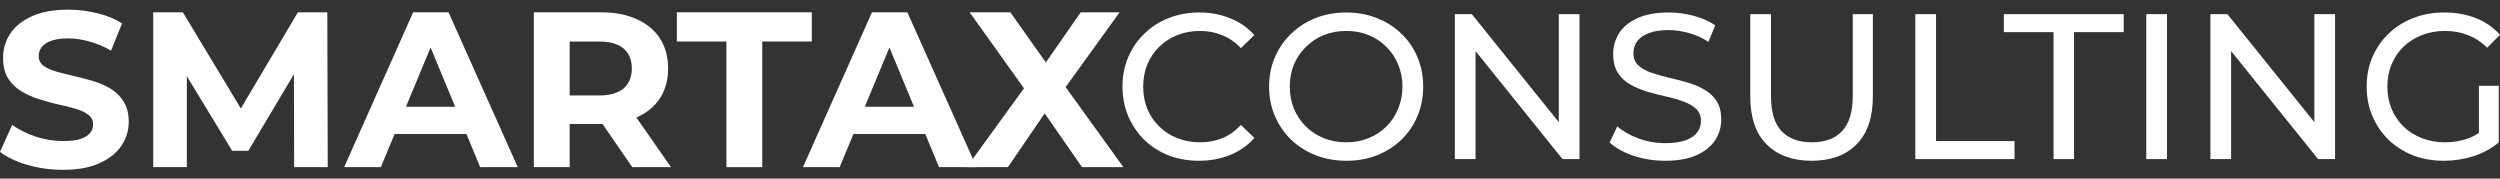 <svg width="182" height="13" viewBox="0 0 182 13" fill="none" xmlns="http://www.w3.org/2000/svg">
<rect x="0" y="0" width="182" height="13" fill="#333333" stroke="none"/>
<path d="M70.381 12.169L75.228 5.486V7.386L70.59 0.896H73.553L76.758 5.421L75.518 5.437L78.674 0.896H81.508L76.903 7.273V5.405L81.782 12.169H78.771L75.453 7.386H76.645L73.376 12.169H70.381Z" fill="white"/>
<path d="M58.455 12.169L63.479 0.896H66.056L71.096 12.169H68.359L64.236 2.217H65.267L61.128 12.169H58.455ZM60.967 9.753L61.66 7.772H67.457L68.165 9.753H60.967Z" fill="white"/>
<path d="M52.883 12.169V3.022H49.275V0.896H59.098V3.022H55.491V12.169H52.883Z" fill="white"/>
<path d="M38.863 12.169V0.896H43.742C44.752 0.896 45.621 1.063 46.351 1.396C47.081 1.718 47.645 2.185 48.042 2.797C48.439 3.408 48.638 4.138 48.638 4.987C48.638 5.824 48.439 6.549 48.042 7.16C47.645 7.762 47.081 8.223 46.351 8.545C45.621 8.867 44.752 9.028 43.742 9.028H40.313L41.472 7.885V12.169H38.863ZM46.029 12.169L43.211 8.078H45.997L48.847 12.169H46.029ZM41.472 8.175L40.313 6.951H43.598C44.403 6.951 45.004 6.779 45.401 6.436C45.798 6.082 45.997 5.598 45.997 4.987C45.997 4.364 45.798 3.881 45.401 3.537C45.004 3.194 44.403 3.022 43.598 3.022H40.313L41.472 1.782V8.175Z" fill="white"/>
<path d="M25.053 12.169L30.077 0.896H32.653L37.694 12.169H34.956L30.834 2.217H31.864L27.726 12.169H25.053ZM27.565 9.753L28.257 7.772H34.054L34.763 9.753H27.565Z" fill="white"/>
<path d="M11.154 12.169V0.896H13.312L18.111 8.851H16.968L21.686 0.896H23.828L23.86 12.169H21.412L21.396 4.648H21.847L18.079 10.977H16.903L13.055 4.648H13.602V12.169H11.154Z" fill="white"/>
<path d="M4.589 12.362C3.688 12.362 2.823 12.243 1.997 12.007C1.17 11.76 0.505 11.444 0 11.057L0.886 9.093C1.369 9.436 1.938 9.721 2.593 9.946C3.258 10.161 3.929 10.268 4.606 10.268C5.121 10.268 5.534 10.22 5.845 10.123C6.168 10.016 6.404 9.871 6.554 9.688C6.704 9.506 6.779 9.297 6.779 9.06C6.779 8.76 6.661 8.524 6.425 8.352C6.189 8.169 5.878 8.024 5.491 7.917C5.105 7.799 4.675 7.692 4.203 7.595C3.741 7.488 3.274 7.359 2.802 7.209C2.34 7.058 1.916 6.865 1.53 6.629C1.143 6.393 0.827 6.081 0.58 5.695C0.344 5.308 0.225 4.815 0.225 4.213C0.225 3.569 0.397 2.984 0.741 2.458C1.095 1.921 1.621 1.497 2.319 1.186C3.027 0.864 3.913 0.703 4.976 0.703C5.684 0.703 6.382 0.789 7.069 0.961C7.756 1.122 8.363 1.368 8.889 1.701L8.084 3.682C7.558 3.381 7.032 3.161 6.506 3.022C5.98 2.871 5.464 2.796 4.96 2.796C4.455 2.796 4.042 2.855 3.72 2.973C3.398 3.092 3.167 3.247 3.027 3.44C2.888 3.623 2.818 3.838 2.818 4.085C2.818 4.374 2.936 4.611 3.172 4.793C3.409 4.965 3.72 5.104 4.106 5.212C4.493 5.319 4.917 5.426 5.378 5.534C5.851 5.641 6.318 5.765 6.779 5.904C7.252 6.044 7.681 6.232 8.068 6.468C8.454 6.704 8.765 7.015 9.002 7.402C9.249 7.788 9.372 8.277 9.372 8.867C9.372 9.501 9.195 10.08 8.841 10.606C8.486 11.132 7.955 11.556 7.246 11.879C6.549 12.201 5.663 12.362 4.589 12.362Z" fill="white"/>
<path d="M177.916 11.703C177.102 11.703 176.353 11.572 175.67 11.311C174.986 11.04 174.393 10.663 173.891 10.18C173.388 9.688 172.996 9.115 172.715 8.462C172.434 7.809 172.293 7.09 172.293 6.306C172.293 5.522 172.434 4.804 172.715 4.15C172.996 3.497 173.388 2.929 173.891 2.447C174.403 1.954 175.001 1.578 175.685 1.316C176.368 1.045 177.122 0.909 177.946 0.909C178.78 0.909 179.544 1.045 180.238 1.316C180.931 1.588 181.519 1.995 182.001 2.537L181.067 3.472C180.635 3.05 180.162 2.743 179.65 2.552C179.147 2.351 178.599 2.251 178.006 2.251C177.403 2.251 176.841 2.351 176.318 2.552C175.805 2.753 175.358 3.035 174.976 3.397C174.604 3.758 174.313 4.191 174.102 4.693C173.901 5.185 173.8 5.723 173.8 6.306C173.8 6.879 173.901 7.417 174.102 7.919C174.313 8.412 174.604 8.844 174.976 9.216C175.358 9.577 175.805 9.859 176.318 10.06C176.831 10.261 177.388 10.361 177.991 10.361C178.554 10.361 179.092 10.276 179.604 10.105C180.127 9.924 180.609 9.628 181.052 9.216L181.911 10.361C181.388 10.803 180.775 11.14 180.072 11.371C179.378 11.592 178.66 11.703 177.916 11.703ZM180.464 10.165V6.246H181.911V10.361L180.464 10.165Z" fill="white"/>
<path d="M160.918 11.582V1.03H162.154L169.134 9.698H168.486V1.03H169.993V11.582H168.757L161.777 2.914H162.425V11.582H160.918Z" fill="white"/>
<path d="M156.25 11.582V1.03H157.758V11.582H156.25Z" fill="white"/>
<path d="M149.497 11.582V2.341H145.879V1.03H154.607V2.341H150.989V11.582H149.497Z" fill="white"/>
<path d="M139.436 11.582V1.03H140.943V10.271H146.657V11.582H139.436Z" fill="white"/>
<path d="M131.882 11.703C130.495 11.703 129.405 11.306 128.611 10.512C127.817 9.718 127.42 8.557 127.42 7.03V1.03H128.927V6.969C128.927 8.145 129.184 9.005 129.696 9.547C130.219 10.09 130.953 10.361 131.897 10.361C132.852 10.361 133.586 10.09 134.098 9.547C134.621 9.005 134.882 8.145 134.882 6.969V1.03H136.344V7.03C136.344 8.557 135.947 9.718 135.153 10.512C134.37 11.306 133.279 11.703 131.882 11.703Z" fill="white"/>
<path d="M121.222 11.703C120.418 11.703 119.649 11.582 118.915 11.341C118.182 11.09 117.604 10.768 117.182 10.376L117.739 9.2C118.141 9.552 118.654 9.844 119.277 10.075C119.9 10.306 120.548 10.422 121.222 10.422C121.835 10.422 122.332 10.351 122.714 10.21C123.096 10.07 123.377 9.879 123.558 9.638C123.739 9.386 123.83 9.105 123.83 8.793C123.83 8.432 123.709 8.14 123.468 7.919C123.237 7.698 122.93 7.522 122.548 7.391C122.177 7.251 121.764 7.13 121.312 7.03C120.86 6.929 120.403 6.814 119.94 6.683C119.488 6.542 119.071 6.366 118.689 6.155C118.317 5.944 118.016 5.663 117.785 5.311C117.553 4.949 117.438 4.487 117.438 3.924C117.438 3.381 117.579 2.884 117.86 2.432C118.151 1.969 118.594 1.603 119.187 1.331C119.79 1.05 120.553 0.909 121.478 0.909C122.091 0.909 122.699 0.99 123.302 1.15C123.905 1.311 124.428 1.542 124.87 1.844L124.372 3.05C123.92 2.748 123.443 2.532 122.94 2.402C122.438 2.261 121.95 2.191 121.478 2.191C120.885 2.191 120.398 2.266 120.016 2.417C119.634 2.567 119.352 2.768 119.172 3.02C119.001 3.271 118.915 3.552 118.915 3.864C118.915 4.236 119.031 4.532 119.262 4.753C119.503 4.974 119.81 5.15 120.182 5.281C120.563 5.412 120.981 5.532 121.433 5.643C121.885 5.743 122.337 5.859 122.79 5.989C123.252 6.12 123.669 6.291 124.041 6.502C124.423 6.713 124.729 6.994 124.96 7.346C125.192 7.698 125.307 8.15 125.307 8.703C125.307 9.236 125.161 9.733 124.87 10.195C124.578 10.648 124.126 11.014 123.513 11.296C122.91 11.567 122.146 11.703 121.222 11.703Z" fill="white"/>
<path d="M105.912 11.582V1.03H107.148L114.128 9.698H113.48V1.03H114.987V11.582H113.751L106.771 2.914H107.42V11.582H105.912Z" fill="white"/>
<path d="M98.014 11.704C97.21 11.704 96.461 11.568 95.768 11.297C95.084 11.025 94.491 10.649 93.989 10.166C93.486 9.674 93.094 9.101 92.813 8.447C92.531 7.794 92.391 7.08 92.391 6.306C92.391 5.533 92.531 4.819 92.813 4.166C93.094 3.512 93.486 2.944 93.989 2.462C94.491 1.97 95.084 1.588 95.768 1.316C96.451 1.045 97.2 0.909 98.014 0.909C98.818 0.909 99.557 1.045 100.23 1.316C100.914 1.578 101.507 1.954 102.009 2.447C102.522 2.929 102.914 3.497 103.185 4.151C103.467 4.804 103.607 5.523 103.607 6.306C103.607 7.09 103.467 7.809 103.185 8.462C102.914 9.116 102.522 9.689 102.009 10.181C101.507 10.664 100.914 11.04 100.23 11.312C99.557 11.573 98.818 11.704 98.014 11.704ZM98.014 10.362C98.597 10.362 99.135 10.261 99.627 10.06C100.13 9.859 100.562 9.578 100.924 9.216C101.296 8.844 101.582 8.412 101.783 7.92C101.994 7.427 102.1 6.889 102.1 6.306C102.1 5.724 101.994 5.186 101.783 4.693C101.582 4.201 101.296 3.774 100.924 3.412C100.562 3.04 100.13 2.754 99.627 2.553C99.135 2.351 98.597 2.251 98.014 2.251C97.421 2.251 96.873 2.351 96.371 2.553C95.878 2.754 95.446 3.04 95.074 3.412C94.702 3.774 94.411 4.201 94.2 4.693C93.999 5.186 93.898 5.724 93.898 6.306C93.898 6.889 93.999 7.427 94.2 7.92C94.411 8.412 94.702 8.844 95.074 9.216C95.446 9.578 95.878 9.859 96.371 10.06C96.873 10.261 97.421 10.362 98.014 10.362Z" fill="white"/>
<path d="M87.295 11.703C86.491 11.703 85.747 11.572 85.064 11.311C84.39 11.04 83.802 10.663 83.3 10.181C82.807 9.688 82.42 9.115 82.139 8.462C81.858 7.809 81.717 7.09 81.717 6.306C81.717 5.522 81.858 4.804 82.139 4.15C82.42 3.497 82.812 2.929 83.315 2.447C83.817 1.955 84.405 1.578 85.079 1.316C85.762 1.045 86.506 0.909 87.31 0.909C88.124 0.909 88.872 1.05 89.556 1.331C90.249 1.603 90.837 2.01 91.32 2.552L90.34 3.502C89.938 3.08 89.486 2.769 88.983 2.568C88.481 2.357 87.943 2.251 87.37 2.251C86.777 2.251 86.224 2.351 85.712 2.552C85.209 2.753 84.772 3.035 84.4 3.397C84.028 3.758 83.737 4.191 83.526 4.693C83.325 5.186 83.224 5.723 83.224 6.306C83.224 6.889 83.325 7.432 83.526 7.934C83.737 8.427 84.028 8.854 84.4 9.216C84.772 9.577 85.209 9.859 85.712 10.06C86.224 10.261 86.777 10.361 87.37 10.361C87.943 10.361 88.481 10.261 88.983 10.06C89.486 9.849 89.938 9.527 90.34 9.095L91.32 10.045C90.837 10.588 90.249 11 89.556 11.281C88.872 11.562 88.119 11.703 87.295 11.703Z" fill="white"/>
</svg>
